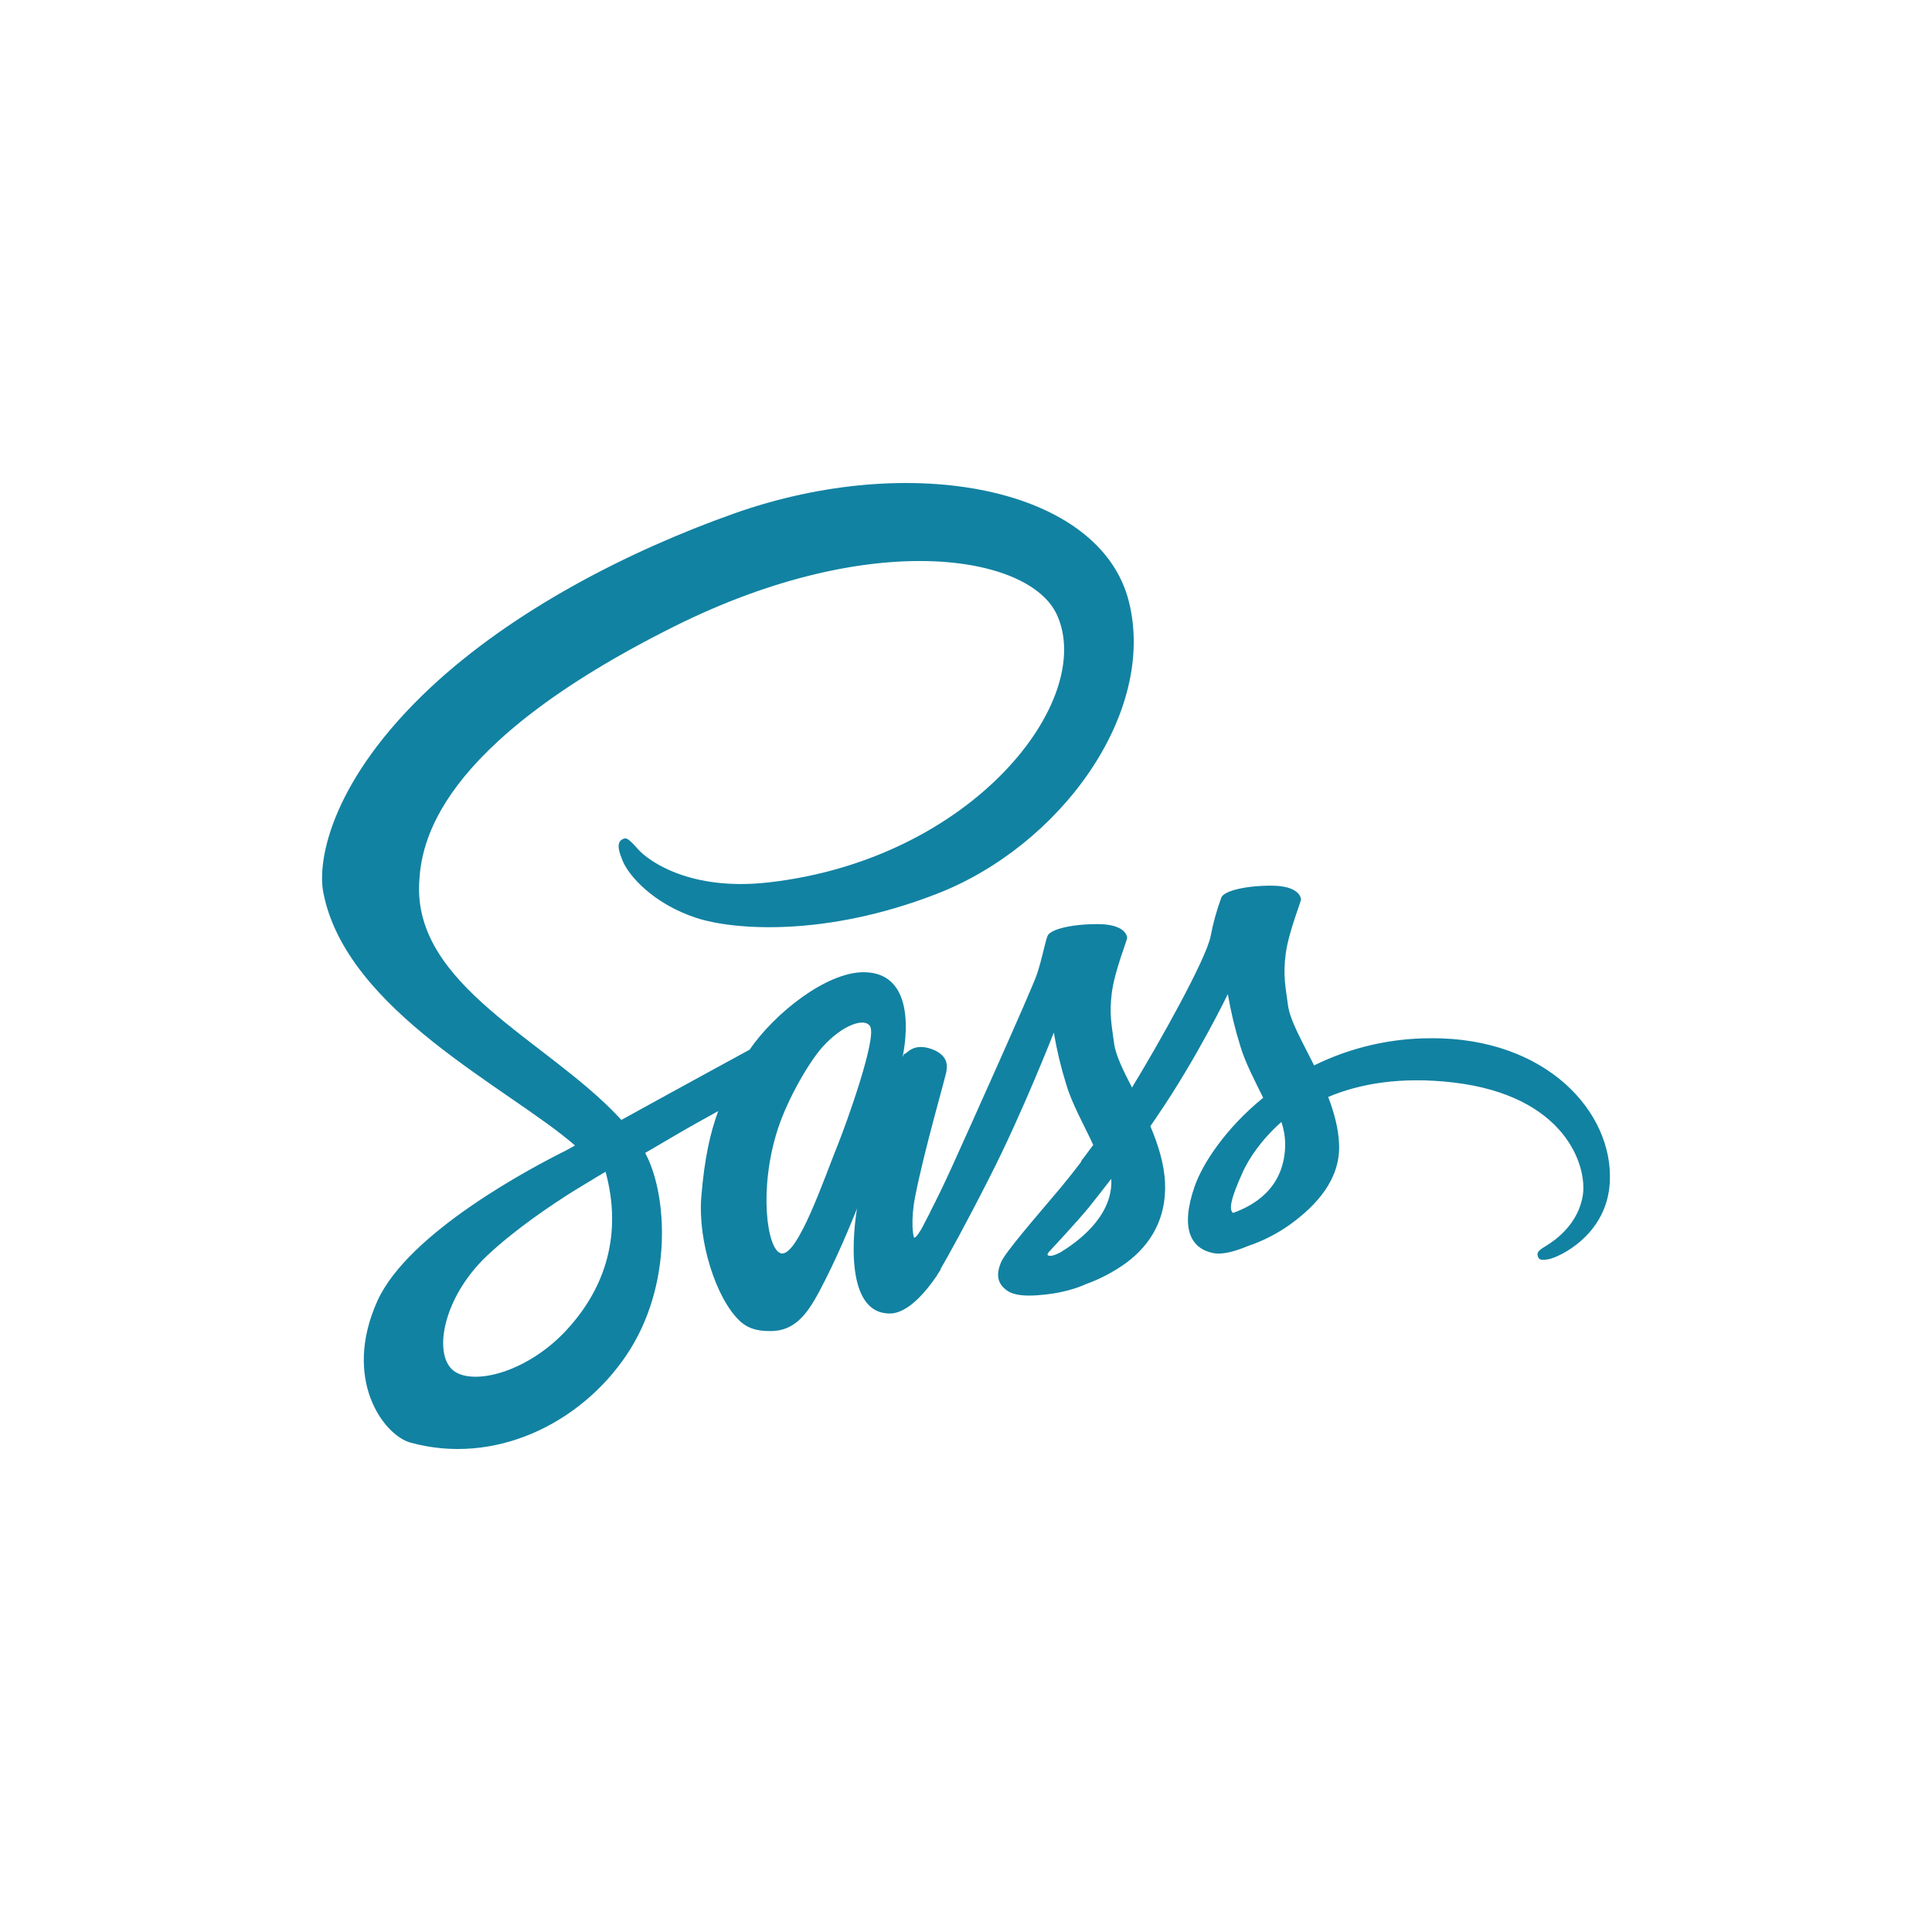 <svg width="40" height="40" viewBox="0 0 40 40" fill="none" xmlns="http://www.w3.org/2000/svg">
<path d="M19.244 25.12C19.218 25.165 19.231 25.145 19.244 25.12V25.12ZM29.623 21.496C28.785 21.495 27.958 21.688 27.207 22.058C26.961 21.562 26.707 21.129 26.665 20.804C26.615 20.425 26.561 20.2 26.619 19.75C26.677 19.3 26.94 18.663 26.936 18.617C26.932 18.571 26.877 18.342 26.34 18.337C25.802 18.333 25.34 18.442 25.286 18.583C25.191 18.842 25.117 19.108 25.066 19.379C24.97 19.866 23.991 21.608 23.437 22.516C23.254 22.162 23.099 21.85 23.066 21.6C23.016 21.221 22.962 20.996 23.02 20.546C23.079 20.096 23.341 19.458 23.337 19.412C23.333 19.367 23.279 19.137 22.741 19.133C22.204 19.129 21.742 19.237 21.687 19.379C21.633 19.521 21.575 19.854 21.467 20.175C21.358 20.496 20.055 23.395 19.713 24.149C19.538 24.533 19.388 24.841 19.28 25.049C19.264 25.083 19.251 25.104 19.243 25.12C19.255 25.099 19.264 25.079 19.264 25.087C19.172 25.266 19.118 25.366 19.118 25.366V25.37C19.047 25.504 18.968 25.624 18.93 25.624C18.905 25.624 18.851 25.274 18.943 24.795C19.139 23.787 19.601 22.221 19.597 22.166C19.593 22.137 19.684 21.866 19.293 21.721C18.913 21.583 18.776 21.812 18.743 21.812C18.709 21.812 18.684 21.895 18.684 21.895C18.684 21.895 19.105 20.129 17.877 20.129C17.11 20.129 16.043 20.971 15.519 21.733C15.19 21.912 14.478 22.3 13.728 22.712C13.44 22.87 13.144 23.033 12.865 23.187C12.844 23.166 12.828 23.145 12.807 23.125C11.316 21.533 8.563 20.408 8.679 18.271C8.721 17.492 8.992 15.446 13.973 12.963C18.056 10.93 21.321 11.488 21.883 12.73C22.691 14.5 20.138 17.796 15.898 18.271C14.281 18.45 13.432 17.825 13.219 17.592C12.999 17.346 12.965 17.333 12.882 17.379C12.744 17.454 12.832 17.671 12.882 17.8C13.007 18.129 13.528 18.712 14.415 19.004C15.194 19.258 17.089 19.4 19.38 18.512C21.954 17.521 23.957 14.759 23.37 12.446C22.771 10.097 18.875 9.326 15.191 10.634C12.996 11.413 10.622 12.638 8.914 14.234C6.885 16.134 6.561 17.788 6.694 18.479C7.169 20.933 10.551 22.533 11.905 23.716C11.838 23.754 11.775 23.787 11.717 23.82C11.038 24.158 8.46 25.508 7.814 26.933C7.085 28.549 7.935 29.707 8.493 29.866C10.234 30.349 12.017 29.478 12.975 28.049C13.933 26.62 13.816 24.754 13.375 23.904C13.371 23.891 13.362 23.883 13.358 23.87C13.533 23.766 13.712 23.662 13.891 23.558C14.237 23.354 14.574 23.166 14.87 23.004C14.703 23.454 14.583 23.995 14.52 24.779C14.445 25.695 14.824 26.883 15.316 27.349C15.533 27.553 15.795 27.558 15.957 27.558C16.532 27.558 16.79 27.083 17.077 26.516C17.431 25.824 17.744 25.02 17.744 25.02C17.744 25.02 17.352 27.195 18.423 27.195C18.814 27.195 19.206 26.691 19.381 26.433V26.437C19.381 26.437 19.39 26.42 19.41 26.387C19.452 26.324 19.473 26.287 19.473 26.287V26.274C19.631 26.003 19.977 25.383 20.497 24.358C21.172 23.033 21.818 21.379 21.818 21.379C21.88 21.742 21.966 22.102 22.076 22.454C22.193 22.85 22.439 23.283 22.634 23.704C22.476 23.92 22.38 24.045 22.38 24.045C22.381 24.049 22.382 24.052 22.384 24.054C22.259 24.22 22.118 24.399 21.972 24.575C21.439 25.208 20.805 25.933 20.722 26.141C20.622 26.387 20.647 26.57 20.839 26.712C20.98 26.82 21.23 26.837 21.492 26.816C21.972 26.783 22.309 26.666 22.471 26.591C22.771 26.484 23.054 26.335 23.313 26.149C23.834 25.766 24.15 25.216 24.121 24.491C24.104 24.091 23.975 23.691 23.817 23.316C23.863 23.25 23.913 23.179 23.959 23.108C24.783 21.904 25.421 20.582 25.421 20.582C25.483 20.946 25.569 21.305 25.679 21.657C25.779 21.995 25.974 22.366 26.153 22.728C25.379 23.357 24.9 24.086 24.733 24.565C24.425 25.453 24.666 25.853 25.12 25.944C25.325 25.986 25.616 25.89 25.833 25.799C26.155 25.691 26.458 25.535 26.732 25.336C27.253 24.953 27.757 24.415 27.724 23.686C27.711 23.357 27.619 23.028 27.499 22.711C28.153 22.436 29.002 22.286 30.085 22.411C32.405 22.682 32.859 24.132 32.772 24.736C32.684 25.34 32.197 25.678 32.035 25.778C31.872 25.878 31.822 25.915 31.834 25.99C31.855 26.099 31.93 26.094 32.068 26.069C32.26 26.036 33.284 25.578 33.33 24.457C33.397 23.04 32.035 21.482 29.622 21.495L29.623 21.496ZM11.742 27.524C10.976 28.362 9.901 28.678 9.439 28.412C8.943 28.123 9.139 26.891 10.084 25.998C10.659 25.457 11.4 24.957 11.892 24.649C12.005 24.582 12.167 24.482 12.367 24.361C12.4 24.34 12.417 24.332 12.417 24.332C12.454 24.307 12.496 24.286 12.538 24.261C12.883 25.528 12.55 26.644 11.742 27.523V27.524ZM17.34 23.716C17.073 24.37 16.511 26.037 16.169 25.949C15.878 25.874 15.699 24.604 16.111 23.354C16.32 22.725 16.761 21.975 17.024 21.683C17.444 21.212 17.907 21.062 18.015 21.25C18.161 21.496 17.506 23.308 17.34 23.716ZM21.965 25.924C21.852 25.983 21.748 26.02 21.698 25.991C21.66 25.97 21.744 25.891 21.744 25.891C21.744 25.891 22.323 25.27 22.552 24.987C22.685 24.82 22.839 24.625 23.006 24.408C23.006 24.429 23.01 24.45 23.01 24.474C23.004 25.22 22.288 25.724 21.963 25.924H21.965ZM25.53 25.112C25.447 25.054 25.459 24.858 25.738 24.25C25.847 24.012 26.096 23.612 26.53 23.229C26.579 23.374 26.606 23.526 26.609 23.679C26.605 24.616 25.934 24.966 25.53 25.112H25.53Z" fill="#1282A2"/>
</svg>
